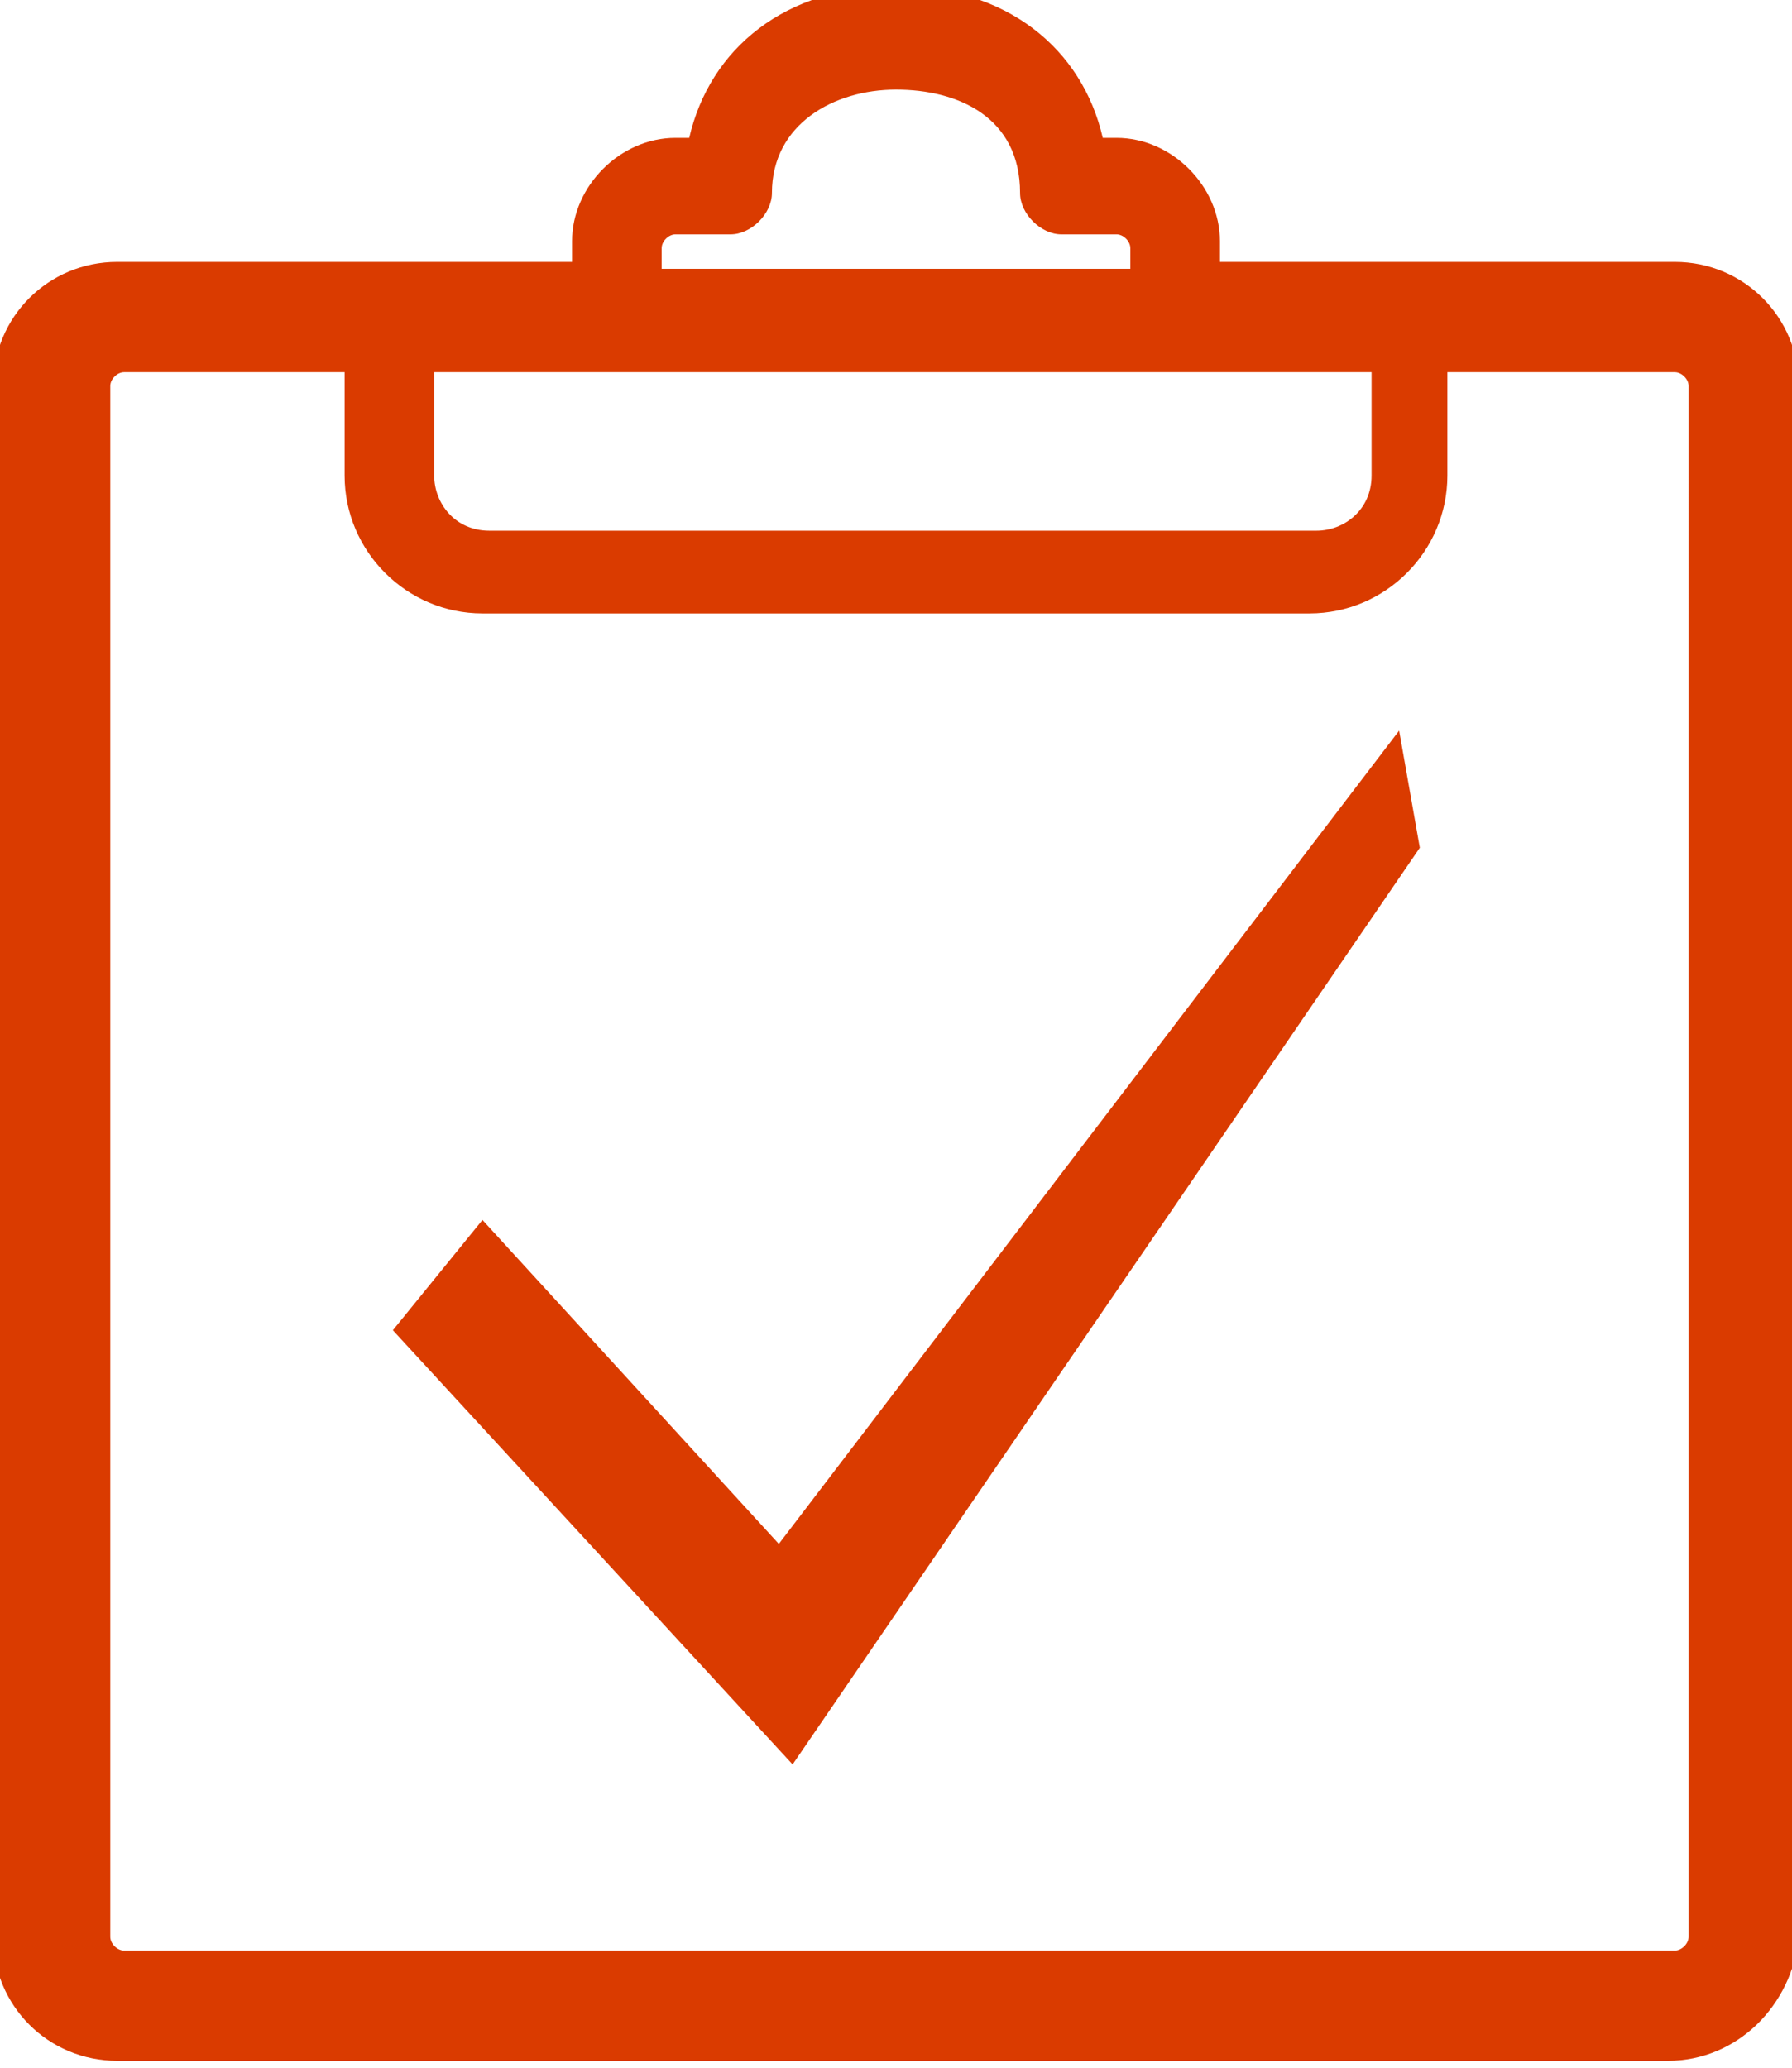 <?xml version="1.0" encoding="utf-8"?>
<!-- Generator: Adobe Illustrator 18.1.1, SVG Export Plug-In . SVG Version: 6.00 Build 0)  -->
<!DOCTYPE svg PUBLIC "-//W3C//DTD SVG 1.1//EN" "http://www.w3.org/Graphics/SVG/1.1/DTD/svg11.dtd">
<svg version="1.1" id="Layer_1" xmlns="http://www.w3.org/2000/svg" xmlns:xlink="http://www.w3.org/1999/xlink" x="0px" y="0px"
	 viewBox="-36 8 26 30" enable-background="new -36 8 26 30" xml:space="preserve">
<path id="path-1" fill="#DA3B00" d="M-11.8,37.9h-22.5c-1,0-1.8-0.8-1.8-1.8V13.6c0-1,0.8-1.8,1.8-1.8h3.2h3.4v-0.3
	c0-0.8,0.7-1.5,1.5-1.5h0.2c0.3-1.3,1.4-2.2,3-2.2s2.7,0.9,3,2.2h0.2c0.8,0,1.5,0.7,1.5,1.5v0.3h3.4h3.2c1,0,1.8,0.8,1.8,1.8v22.5
	C-10,37.1-10.8,37.9-11.8,37.9z M-19.6,11.6c0-0.1-0.1-0.2-0.2-0.2h-0.8c-0.3,0-0.6-0.3-0.6-0.6c0-1.1-0.9-1.5-1.8-1.5
	s-1.8,0.5-1.8,1.5c0,0.3-0.3,0.6-0.6,0.6h-0.8c-0.1,0-0.2,0.1-0.2,0.2v0.3h6.8V11.6z M-16.2,13.4h-13.5v1.5c0,0.4,0.3,0.8,0.8,0.8
	h12c0.4,0,0.8-0.3,0.8-0.8V13.4z M-11.5,13.6c0-0.1-0.1-0.2-0.2-0.2H-15v1.5c0,1.1-0.9,2-2,2h-12c-1.1,0-2-0.9-2-2v-1.5h-3.2
	c-0.1,0-0.2,0.1-0.2,0.2v22.5c0,0.1,0.1,0.2,0.2,0.2h22.5c0.1,0,0.2-0.1,0.2-0.2V13.6z M-30.3,27.3l1.3-1.6l4.3,4.7l9-11.8l0.3,1.7
	l-9.1,13.3L-30.3,27.3z"/>
</svg>
